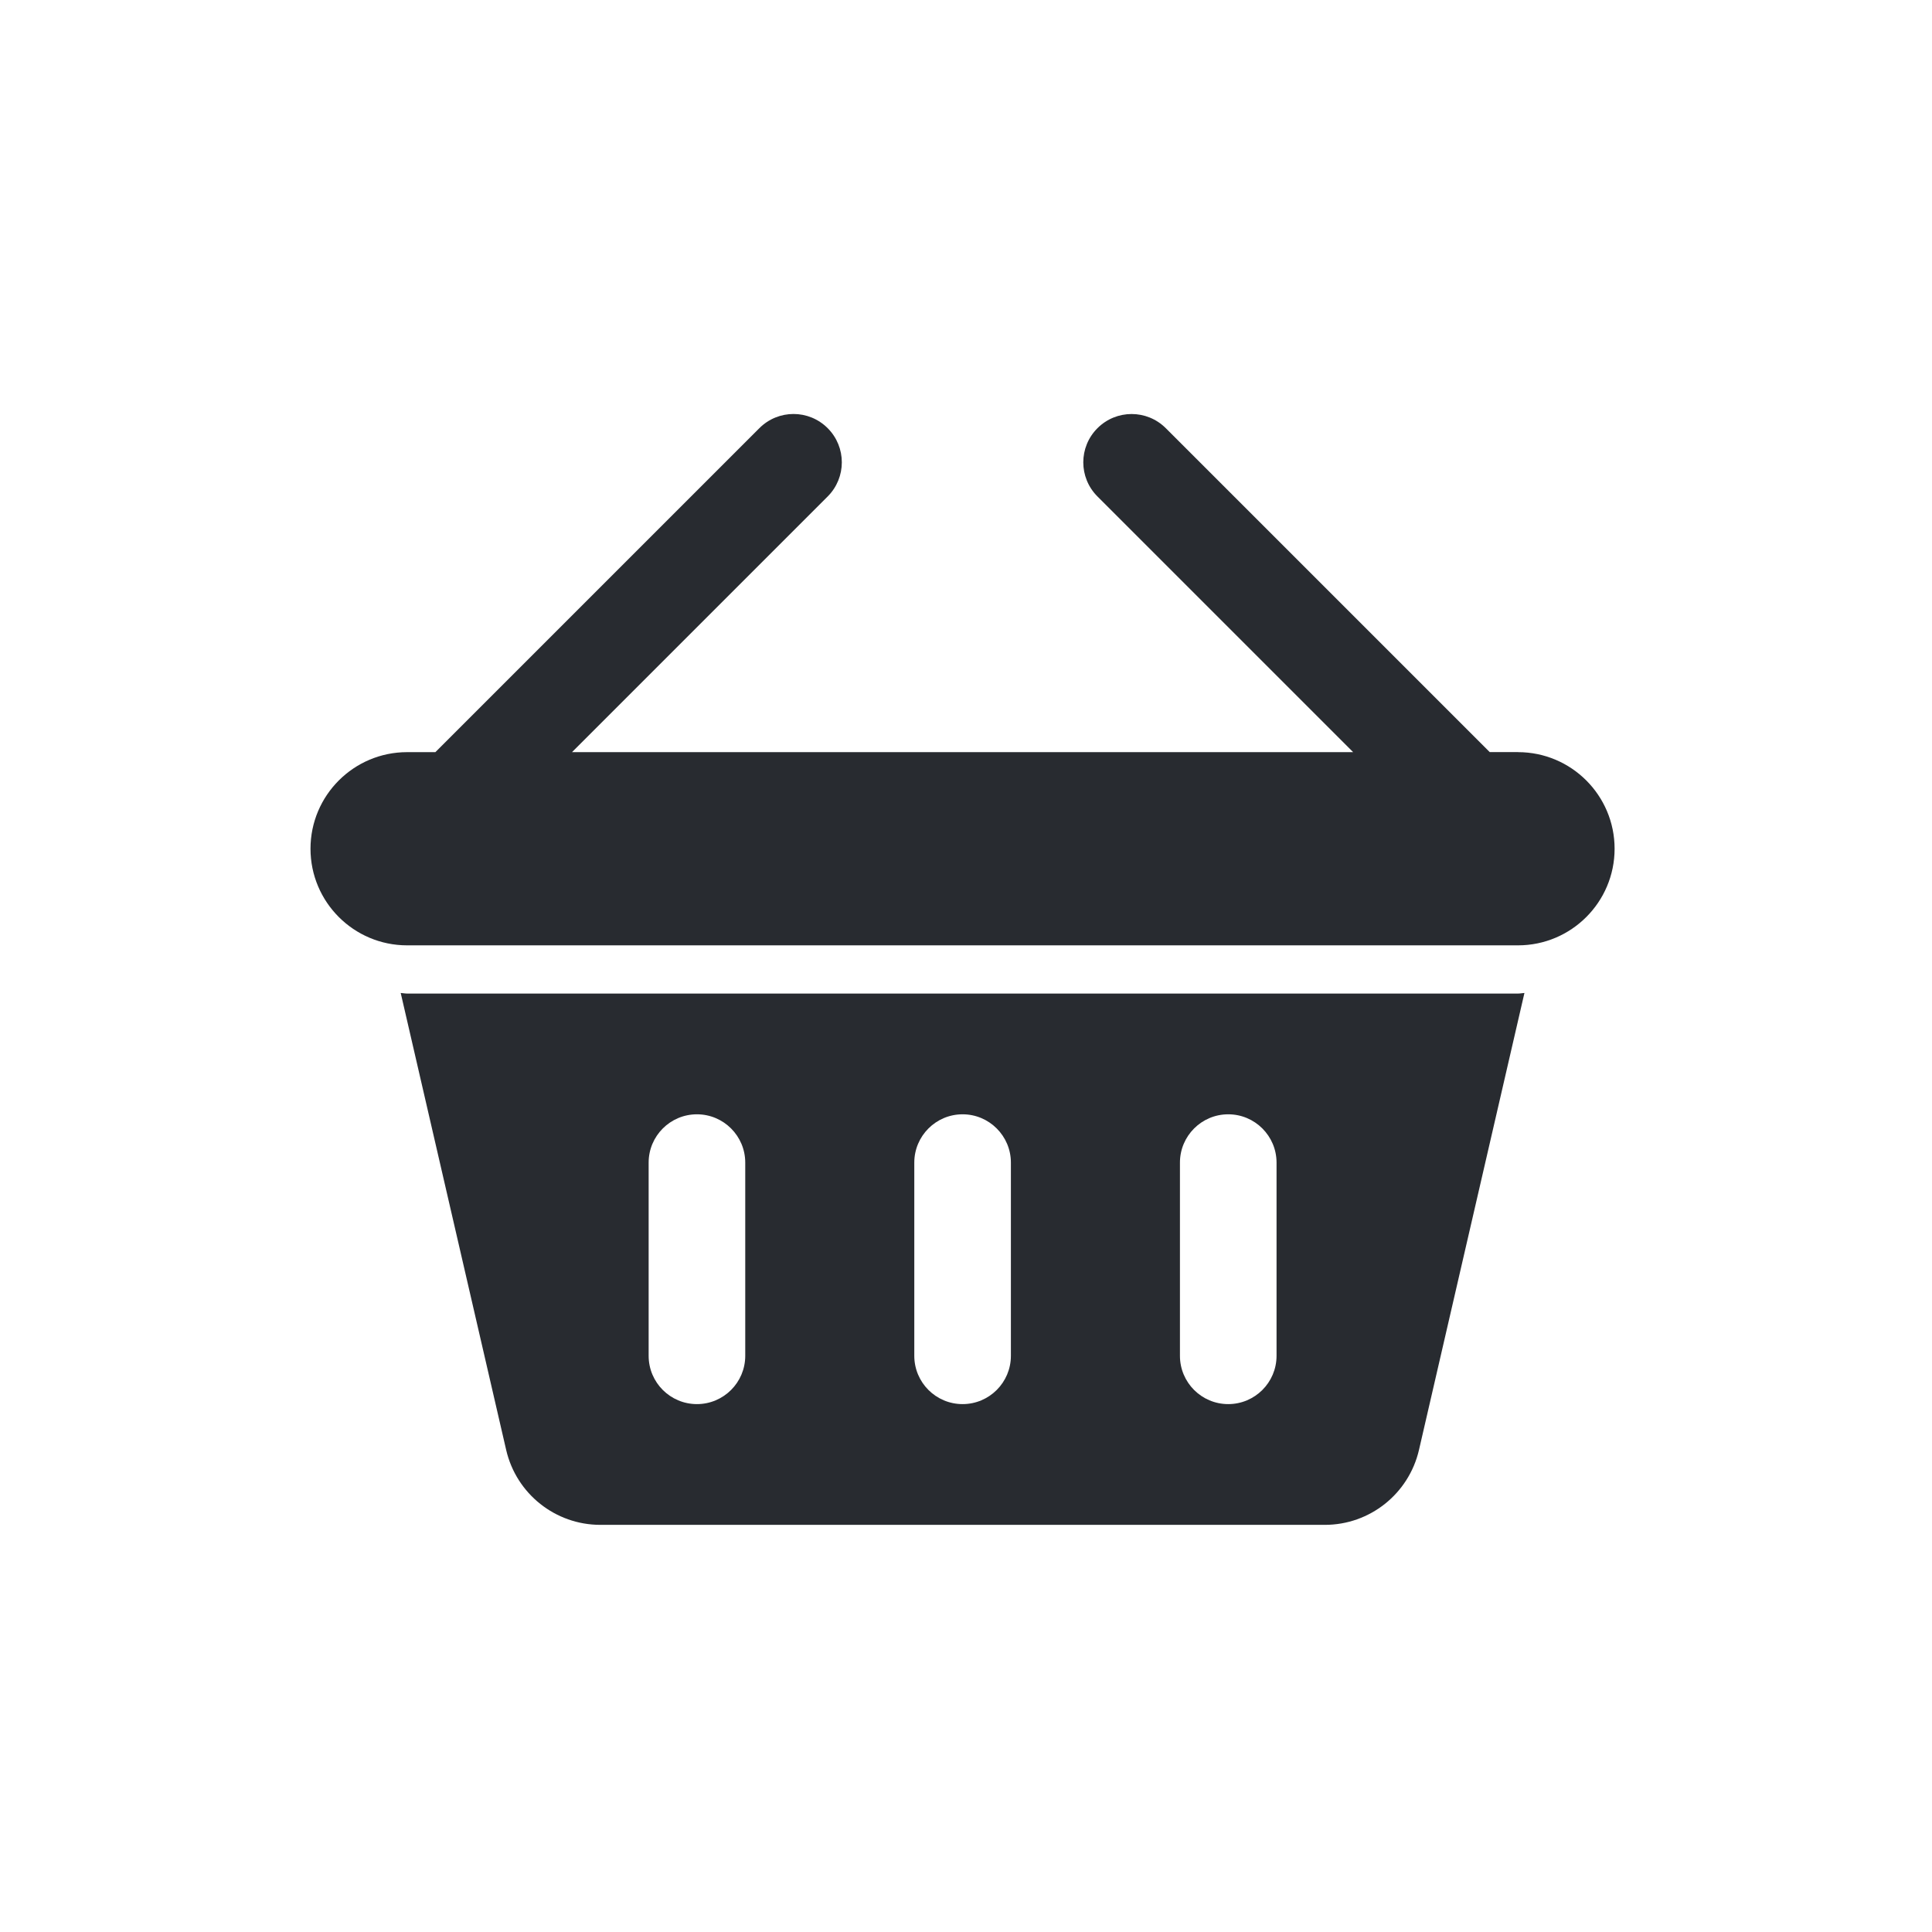 <svg width="42" height="42" viewBox="0 0 42 42" fill="none" xmlns="http://www.w3.org/2000/svg">
<path d="M33 16.35H32.385L25.343 9.308C24.932 8.898 24.269 8.898 23.858 9.308C23.447 9.719 23.447 10.382 23.858 10.793L29.416 16.351L12.435 16.351L17.993 10.793C18.403 10.382 18.403 9.719 17.993 9.308C17.582 8.897 16.919 8.897 16.508 9.308L9.465 16.351H8.85C7.691 16.351 6.75 17.292 6.75 18.451C6.75 19.61 7.691 20.551 8.85 20.551H33C34.159 20.551 35.1 19.61 35.1 18.451C35.1 17.292 34.159 16.351 33 16.351L33 16.35Z" fill="#282B30"/>
<path d="M8.851 21.599C8.803 21.599 8.758 21.589 8.711 21.586L11.004 31.522C11.225 32.474 12.073 33.149 13.051 33.149H28.801C29.779 33.149 30.625 32.474 30.847 31.522L33.14 21.586C33.093 21.589 33.048 21.599 33.001 21.599H8.851ZM16.201 29.474C16.201 30.054 15.73 30.524 15.151 30.524C14.571 30.524 14.101 30.054 14.101 29.474V25.274C14.101 24.695 14.571 24.224 15.151 24.224C15.73 24.224 16.201 24.695 16.201 25.274V29.474ZM21.976 29.474C21.976 30.054 21.505 30.524 20.926 30.524C20.346 30.524 19.876 30.054 19.876 29.474V25.274C19.876 24.695 20.346 24.224 20.926 24.224C21.505 24.224 21.976 24.695 21.976 25.274V29.474ZM27.751 29.474C27.751 30.054 27.28 30.524 26.701 30.524C26.121 30.524 25.651 30.054 25.651 29.474V25.274C25.651 24.695 26.121 24.224 26.701 24.224C27.28 24.224 27.751 24.695 27.751 25.274V29.474Z" fill="#282B30"/>
</svg>

